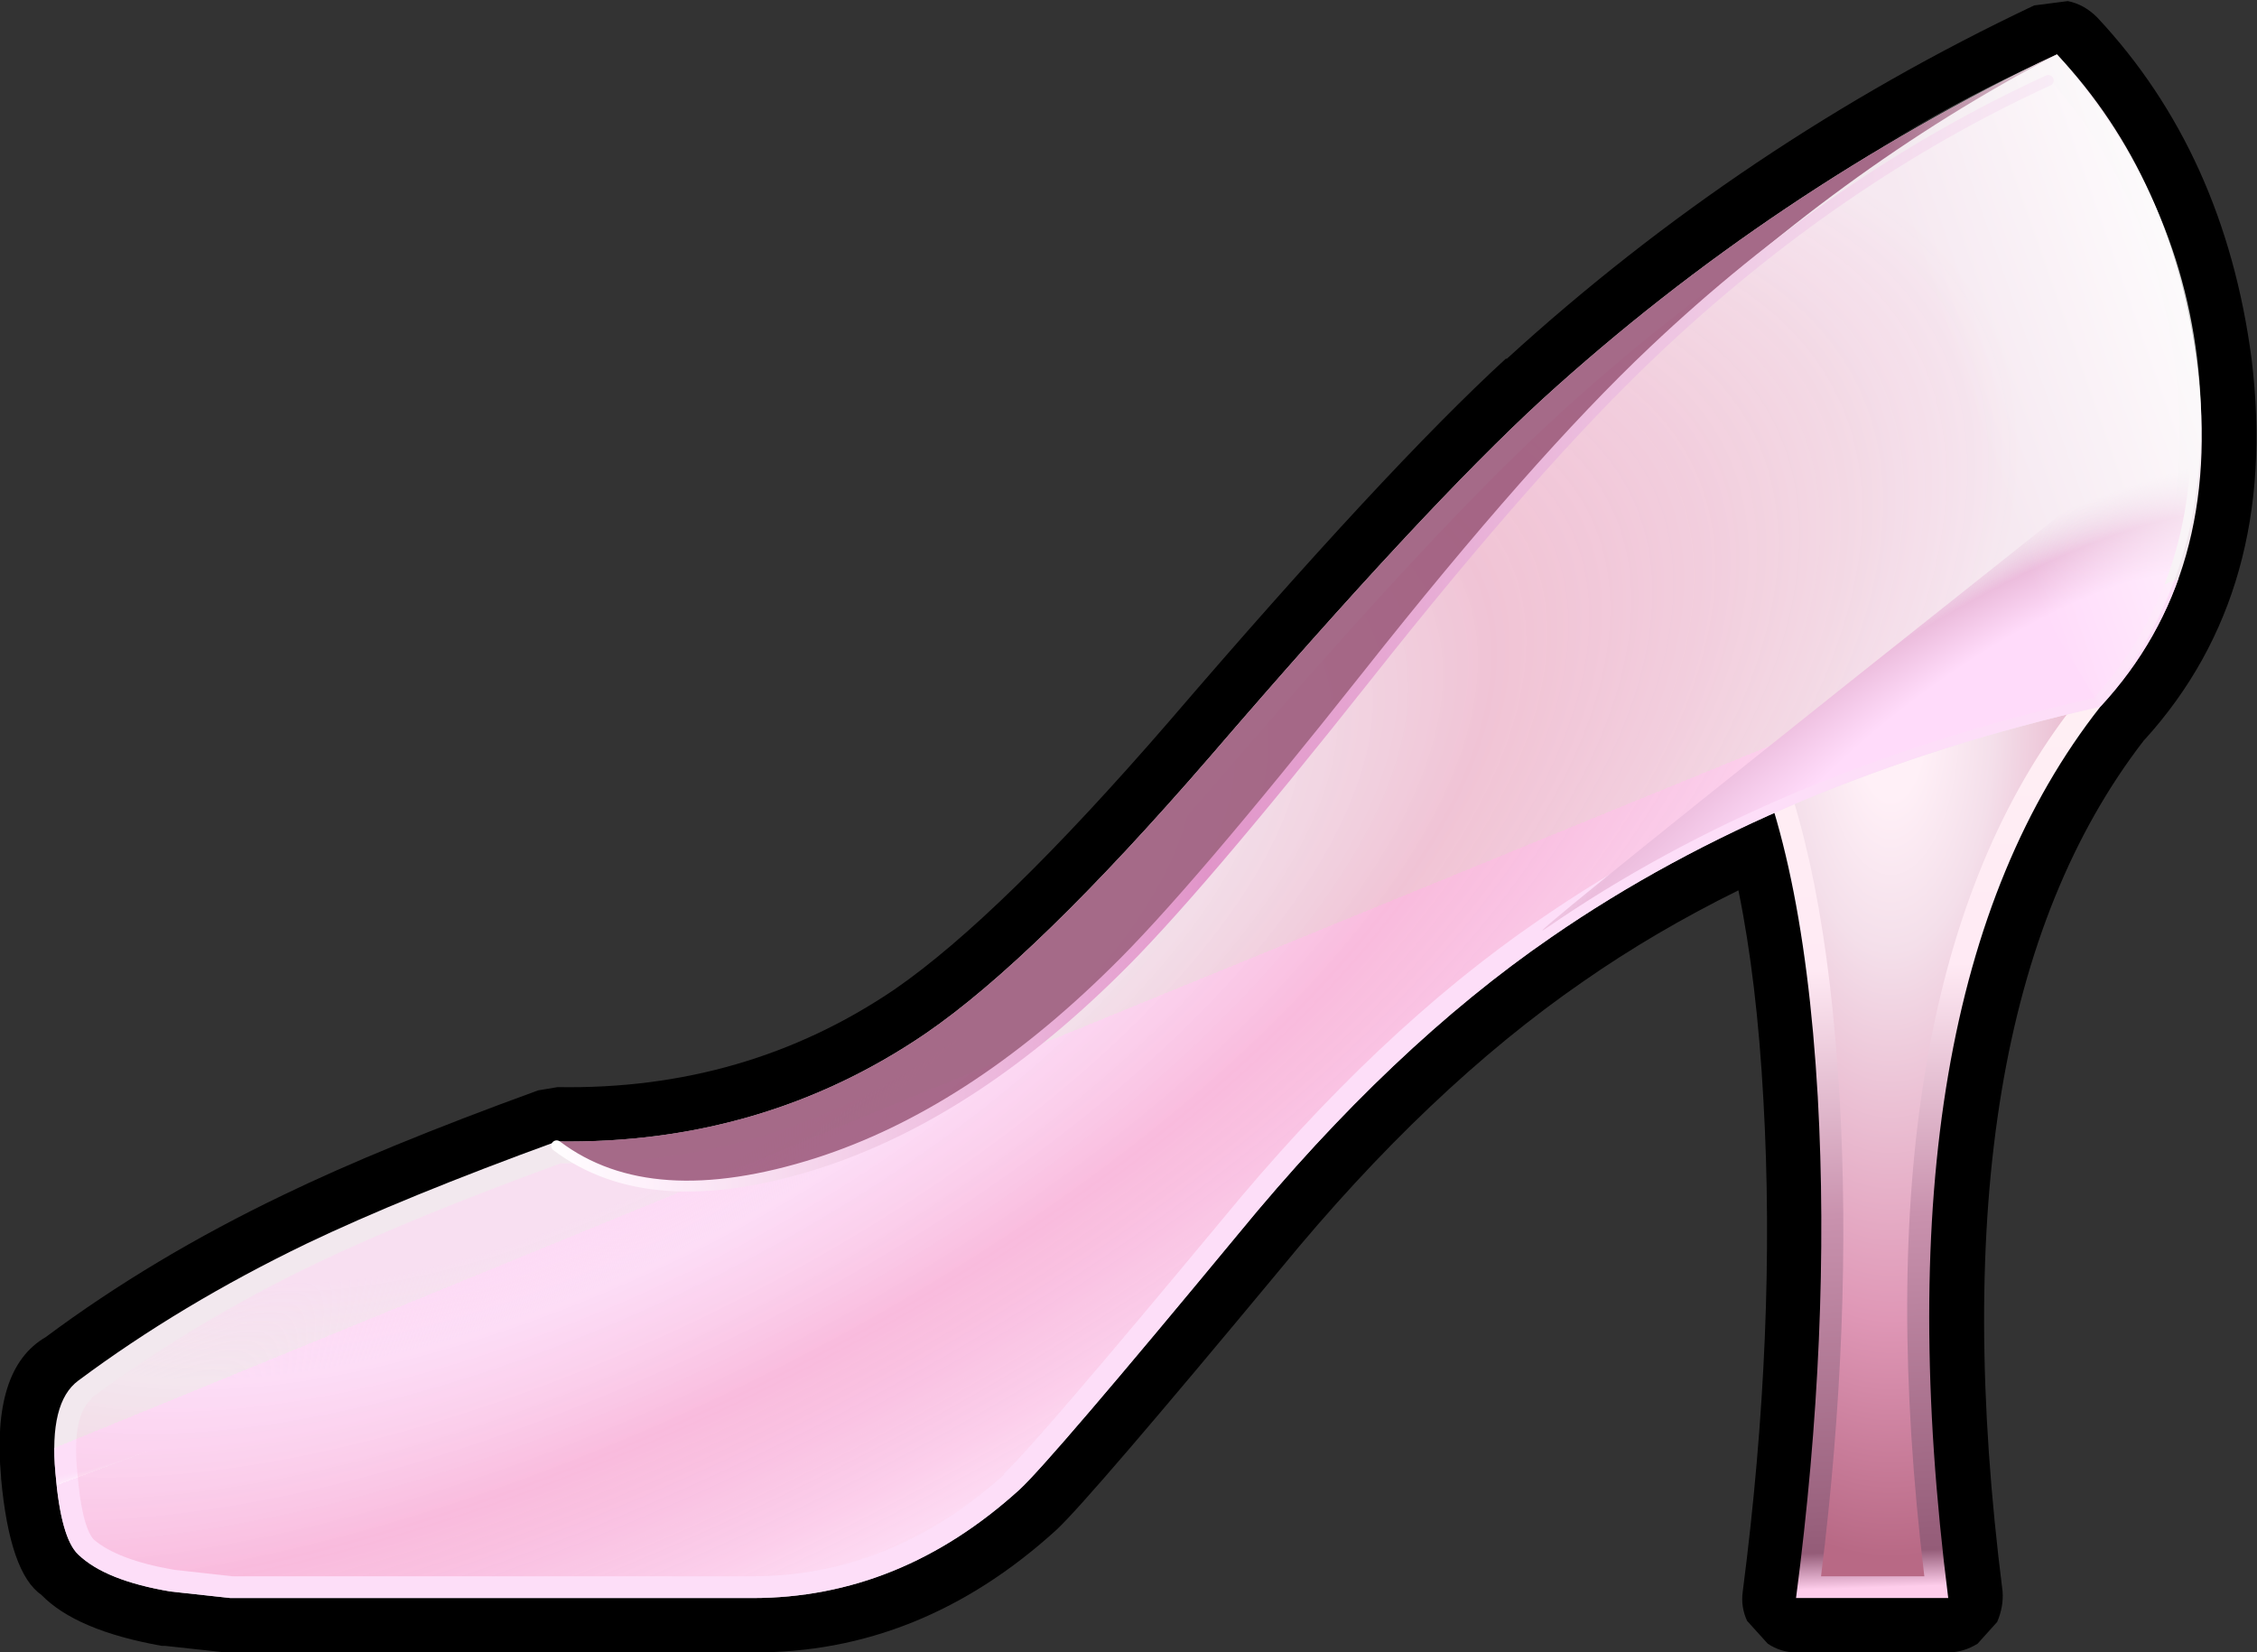 <?xml version="1.0" encoding="UTF-8" standalone="no"?>
<svg xmlns:xlink="http://www.w3.org/1999/xlink" height="76.0px" width="103.8px" xmlns="http://www.w3.org/2000/svg">
  <rect width="100%" height="100%" fill="#333333" stroke="none"/>
  <g transform="matrix(1.0, 0.0, 0.0, 1.0, 53.6, 40.5)">
    <path d="M15.65 -24.0 L15.7 -24.0 Q26.55 -33.9 39.95 -40.25 L41.5 -40.45 Q42.25 -40.3 42.85 -39.7 48.7 -33.45 49.95 -24.0 51.25 -13.35 45.05 -6.5 L45.0 -6.45 Q35.15 6.3 38.5 32.7 38.55 33.4 38.25 34.1 L37.35 35.1 Q36.7 35.5 36.0 35.5 L29.0 35.5 Q28.3 35.5 27.7 35.1 L26.75 34.05 Q26.45 33.4 26.55 32.7 28.1 20.7 27.5 10.1 27.2 4.6 26.35 0.45 22.5 2.35 19.2 4.65 12.1 9.55 5.3 17.85 -3.5 28.45 -5.0 29.85 -11.25 35.55 -19.0 35.5 L-43.0 35.5 -43.25 35.5 -46.0 35.2 -46.15 35.2 Q-50.1 34.5 -51.7 32.85 -53.15 31.85 -53.55 27.5 L-53.55 27.45 Q-54.0 22.45 -51.5 21.0 -46.6 17.35 -40.55 14.45 -36.0 12.25 -28.85 9.65 L-27.95 9.5 Q-19.3 9.65 -12.45 5.0 -7.6 1.65 0.15 -7.3 10.15 -18.95 15.65 -24.0" fill="#000000" fill-rule="evenodd" stroke="none"/>
    <path d="M43.0 -8.0 Q32.5 5.35 36.0 33.0 L29.0 33.0 Q30.6 20.75 30.0 9.95 29.3 -2.2 26.0 -8.0 L43.0 -8.0" fill="url(#gradient0)" fill-rule="evenodd" stroke="none"/>
    <path d="M41.5 -7.7 Q31.7 5.3 34.9 32.0 L30.15 32.0 Q31.6 20.3 31.0 9.9 30.35 -1.1 27.65 -7.0 L41.5 -7.7" fill="url(#gradient1)" fill-rule="evenodd" stroke="none"/>
    <path d="M17.35 -22.15 Q27.95 -31.8 41.0 -38.0 46.35 -32.3 47.45 -23.7 48.65 -14.1 43.0 -8.0 28.25 -4.65 17.75 2.6 10.4 7.65 3.35 16.25 -5.25 26.65 -6.7 28.0 -12.2 33.0 -19.0 33.0 L-43.0 33.0 -45.75 32.7 Q-48.75 32.2 -50.0 31.0 -50.8 30.25 -51.05 27.25 -51.35 24.0 -50.0 23.0 -45.3 19.5 -39.5 16.7 -35.0 14.55 -28.0 12.0 -18.55 12.15 -11.05 7.05 -6.0 3.6 2.05 -5.7 11.9 -17.15 17.35 -22.15" fill="url(#gradient2)" fill-rule="evenodd" stroke="none"/>
    <path d="M17.35 -22.15 Q27.95 -31.8 41.0 -38.0 46.35 -32.3 47.45 -23.7 48.65 -14.1 43.0 -8.0 28.25 -4.65 17.75 2.6 10.4 7.65 3.35 16.25 -5.25 26.65 -6.7 28.0 -12.2 33.0 -19.0 33.0 L-43.0 33.0 -45.75 32.7 Q-48.75 32.2 -50.0 31.0 -50.8 30.25 -51.05 27.25 -51.35 24.0 -50.0 23.0 -45.3 19.5 -39.5 16.7 -35.0 14.55 -28.0 12.0 -18.55 12.15 -11.05 7.05 -6.0 3.6 2.05 -5.7 11.9 -17.15 17.35 -22.15" fill="url(#gradient3)" fill-rule="evenodd" stroke="none"/>
    <path d="M-32.0 26.0 L-50.85 28.7 -51.05 27.25 Q-51.35 24.0 -50.0 23.0 -45.3 19.5 -39.5 16.7 -35.0 14.55 -28.0 12.0 L-22.4 11.6 -32.0 26.0" fill="url(#gradient4)" fill-rule="evenodd" stroke="none"/>
    <path d="M18.15 -21.5 Q28.3 -30.75 40.75 -36.75 45.45 -31.4 46.45 -23.55 47.55 -14.6 42.45 -8.85 27.7 -5.45 17.2 1.8 9.75 6.9 2.6 15.6 -5.95 25.9 -7.4 27.25 L-7.45 27.35 Q-12.65 32.0 -19.0 32.0 L-42.9 32.0 -45.6 31.7 Q-48.2 31.25 -49.3 30.3 -49.85 29.65 -50.05 27.15 -50.3 24.6 -49.35 23.8 L-49.4 23.8 Q-44.75 20.35 -39.05 17.6 -34.65 15.5 -27.8 13.0 -18.15 13.1 -10.5 7.9 -5.35 4.4 2.8 -5.05 12.6 -16.45 18.05 -21.4 L18.15 -21.5" fill="url(#gradient5)" fill-rule="evenodd" stroke="none"/>
    <path d="M42.7 -8.4 Q28.0 -5.05 17.5 2.2 15.8 3.35 31.3 -9.0 L47.15 -21.6 Q47.5 -13.7 42.7 -8.4" fill="url(#gradient6)" fill-rule="evenodd" stroke="none"/>
    <path d="M-27.8 13.0 Q-19.8 13.1 -13.2 9.55 -14.0 22.95 -46.55 31.5 -48.4 31.1 -49.3 30.3 -49.85 29.65 -50.05 27.15 -50.3 24.6 -49.35 23.8 L-49.4 23.8 Q-44.75 20.35 -39.05 17.6 -34.65 15.5 -27.8 13.0" fill="url(#gradient7)" fill-rule="evenodd" stroke="none"/>
    <path d="M17.35 -22.15 Q27.95 -31.8 41.0 -38.0 30.85 -32.7 22.25 -24.3 16.85 -19.0 9.0 -9.1 1.2 0.8 -2.45 4.4 -8.95 10.75 -16.0 13.0 -19.85 14.25 -22.0 14.0 -28.3 13.3 -28.0 12.0 L-27.65 12.0 Q-18.4 12.05 -11.05 7.05 -6.0 3.6 2.05 -5.7 11.9 -17.15 17.35 -22.15" fill="url(#gradient8)" fill-rule="evenodd" stroke="none"/>
    <path d="M47.55 -23.0 Q48.25 -14.3 43.0 -8.0 L28.9 -31.15 Q34.35 -34.95 41.0 -38.0 46.85 -31.4 47.55 -23.0" fill="url(#gradient9)" fill-rule="evenodd" stroke="none"/>
    <path d="M40.6 -36.8 Q30.9 -32.35 22.45 -24.35 17.05 -19.25 9.3 -9.45 1.3 0.65 -2.35 4.2 -9.0 10.75 -16.0 13.0 -23.7 15.45 -28.0 12.2" fill="none" stroke="url(#gradient10)" stroke-linecap="round" stroke-linejoin="round" stroke-width="0.5"/>
  </g>
  <defs>
    <linearGradient gradientTransform="matrix(8.0E-4, 0.026, -0.025, 8.0E-4, 34.7, 12.15)" gradientUnits="userSpaceOnUse" id="gradient0" spreadMethod="pad" x1="-819.2" x2="819.2">
      <stop offset="0.0" stop-color="#fff0f4"/>
      <stop offset="0.306" stop-color="#ffeaf4"/>
      <stop offset="0.573" stop-color="#c992ae"/>
      <stop offset="0.937" stop-color="#945c78"/>
      <stop offset="0.976" stop-color="#fecdeb"/>
    </linearGradient>
    <radialGradient cx="0" cy="0" gradientTransform="matrix(0.0, 0.056, -0.025, 0.0, 33.35, -7.35)" gradientUnits="userSpaceOnUse" id="gradient1" r="819.2" spreadMethod="pad">
      <stop offset="0.078" stop-color="#fff0f7"/>
      <stop offset="0.231" stop-color="#f4dfea"/>
      <stop offset="0.6" stop-color="#df97b6"/>
      <stop offset="0.839" stop-color="#b86985"/>
    </radialGradient>
    <radialGradient cx="0" cy="0" fx="-1635.2" fy="0" gradientTransform="matrix(0.086, -0.046, 0.017, 0.033, 3.0, 2.25)" gradientUnits="userSpaceOnUse" id="gradient2" r="819.2" spreadMethod="pad">
      <stop offset="0.0" stop-color="#410533"/>
      <stop offset="0.396" stop-color="#6b455c"/>
      <stop offset="0.875" stop-color="#f0eaee"/>
      <stop offset="0.945" stop-color="#f2e8ee"/>
    </radialGradient>
    <radialGradient cx="0" cy="0" fx="-1635.2" fy="0" gradientTransform="matrix(0.036, -0.005, 0.002, 0.016, -27.6, 32.4)" gradientUnits="userSpaceOnUse" id="gradient3" r="819.2" spreadMethod="pad">
      <stop offset="0.251" stop-color="#fee2f8"/>
      <stop offset="0.757" stop-color="#ffdbfa" stop-opacity="0.812"/>
    </radialGradient>
    <radialGradient cx="0" cy="0" fx="-1635.2" fy="0" gradientTransform="matrix(0.02, -0.011, 0.003, 0.005, -39.4, 17.7)" gradientUnits="userSpaceOnUse" id="gradient4" r="819.2" spreadMethod="pad">
      <stop offset="0.604" stop-color="#ffffff"/>
      <stop offset="1.0" stop-color="#ffffff" stop-opacity="0.0"/>
    </radialGradient>
    <radialGradient cx="0" cy="0" gradientTransform="matrix(0.08, -0.039, 0.016, 0.033, -27.6, 6.2)" gradientUnits="userSpaceOnUse" id="gradient5" r="819.2" spreadMethod="pad">
      <stop offset="0.294" stop-color="#fdd7f4" stop-opacity="0.533"/>
      <stop offset="0.4" stop-color="#fcd8ee" stop-opacity="0.153"/>
      <stop offset="0.639" stop-color="#ea2b6f" stop-opacity="0.192"/>
      <stop offset="1.0" stop-color="#ffeaf7" stop-opacity="0.29"/>
    </radialGradient>
    <radialGradient cx="0" cy="0" fx="444.8" fy="0" gradientTransform="matrix(0.052, -0.038, 0.011, 0.015, 20.0, 7.0)" gradientUnits="userSpaceOnUse" id="gradient6" r="819.2" spreadMethod="pad">
      <stop offset="0.251" stop-color="#ffdbfa"/>
      <stop offset="0.427" stop-color="#ecbddd"/>
      <stop offset="0.576" stop-color="#e7cfe1" stop-opacity="0.0"/>
    </radialGradient>
    <radialGradient cx="0" cy="0" fx="-1507.2" fy="0" gradientTransform="matrix(0.053, -0.022, 0.007, 0.017, -28.75, 17.0)" gradientUnits="userSpaceOnUse" id="gradient7" r="819.2" spreadMethod="pad">
      <stop offset="0.11" stop-color="#ffffff"/>
      <stop offset="0.145" stop-color="#ffffff"/>
      <stop offset="0.173" stop-color="#ffffff" stop-opacity="0.714"/>
      <stop offset="0.455" stop-color="#fbb5d9" stop-opacity="0.0"/>
    </radialGradient>
    <radialGradient cx="0" cy="0" fx="-1292.8" fy="0" gradientTransform="matrix(0.055, -0.056, 0.018, 0.018, -17.15, 14.15)" gradientUnits="userSpaceOnUse" id="gradient8" r="819.2" spreadMethod="pad">
      <stop offset="0.333" stop-color="#84265f" stop-opacity="0.471"/>
      <stop offset="0.584" stop-color="#fed6f4" stop-opacity="0.843"/>
      <stop offset="1.0" stop-color="#975376" stop-opacity="0.843"/>
    </radialGradient>
    <linearGradient gradientTransform="matrix(0.011, -0.004, 0.006, 0.017, 38.25, -23.0)" gradientUnits="userSpaceOnUse" id="gradient9" spreadMethod="pad" x1="-819.2" x2="819.2">
      <stop offset="0.42" stop-color="#ffffff" stop-opacity="0.0"/>
      <stop offset="1.0" stop-color="#ffffff" stop-opacity="0.8"/>
    </linearGradient>
    <linearGradient gradientTransform="matrix(0.043, 0.0, 0.0, 0.032, 6.5, -12.0)" gradientUnits="userSpaceOnUse" id="gradient10" spreadMethod="pad" x1="-819.2" x2="819.2">
      <stop offset="0.0" stop-color="#ffffff"/>
      <stop offset="0.067" stop-color="#fef1fb"/>
      <stop offset="0.435" stop-color="#e195c9"/>
      <stop offset="1.0" stop-color="#f9eef7"/>
    </linearGradient>
  </defs>
</svg>
